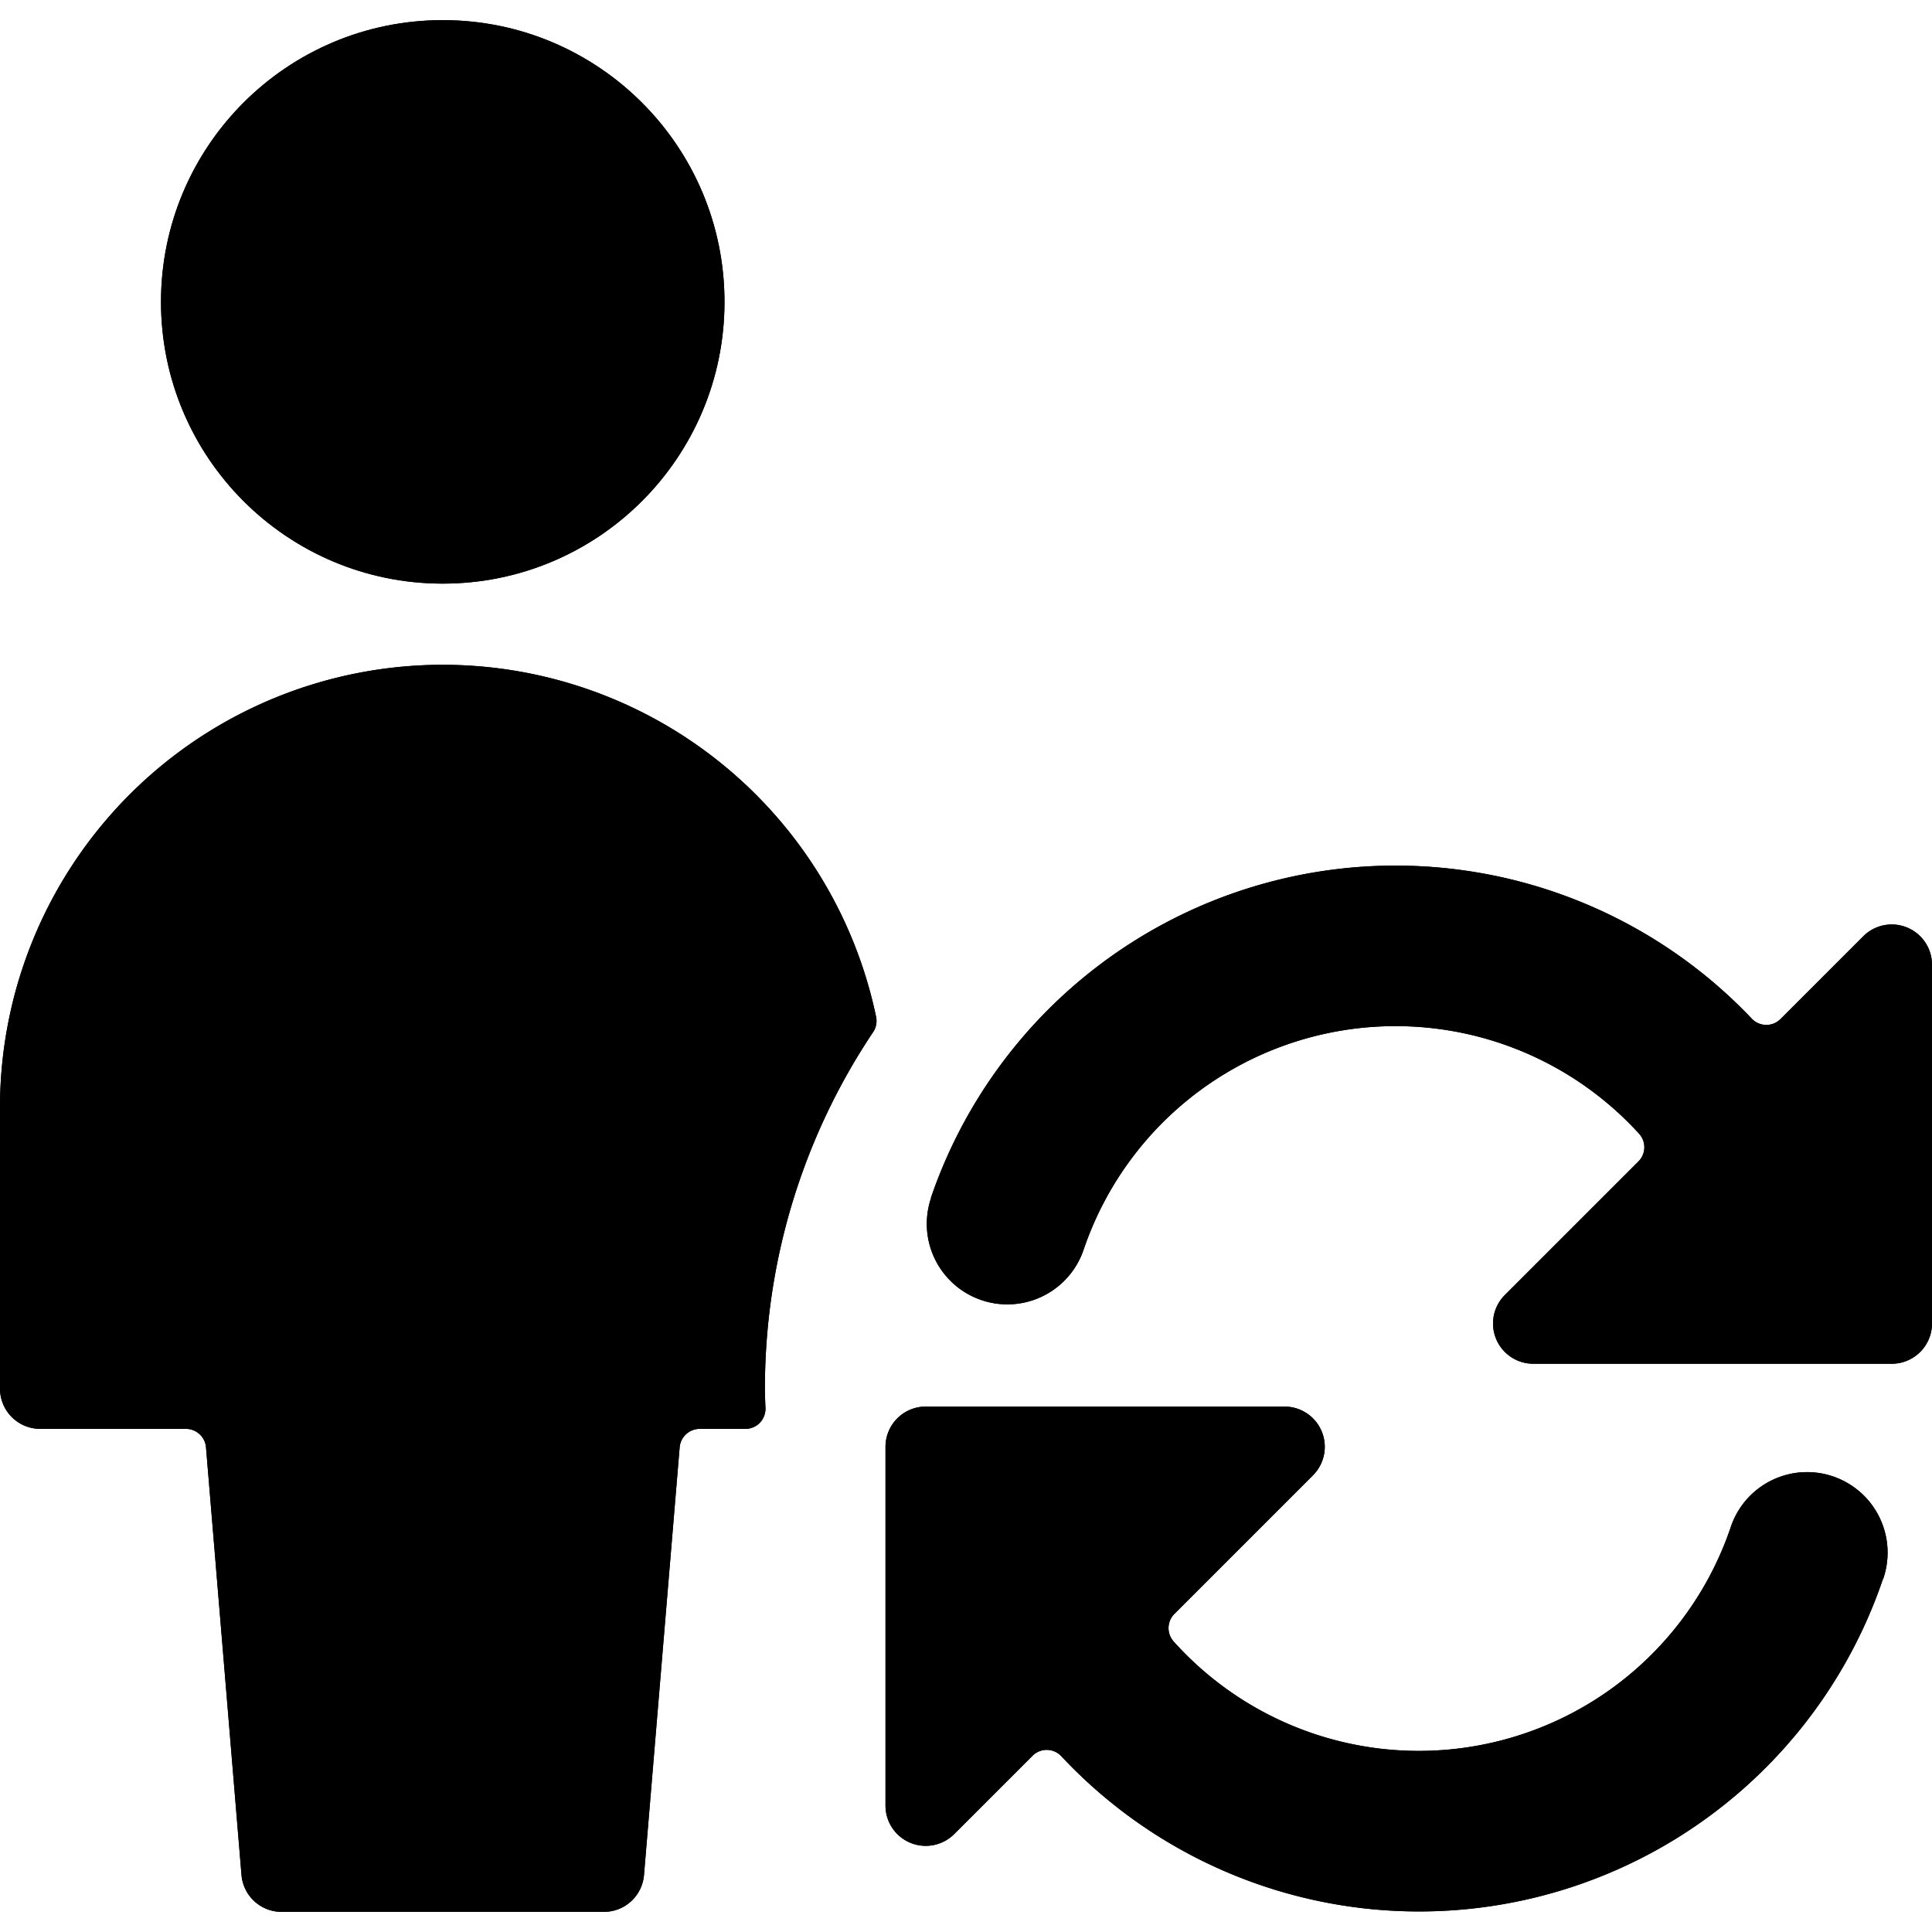 <svg id="Bold" xmlns="http://www.w3.org/2000/svg" viewBox="0 0 24 24"><title>single-neutral-actions-refresh</title><path d="M0,17.25a.5.5,0,0,0,.5.5H2.31a.25.25,0,0,1,.249.229L3,23.292a.5.5,0,0,0,.5.458h4a.5.5,0,0,0,.5-.458l.443-5.313a.25.25,0,0,1,.249-.229h.567a.25.25,0,0,0,.181-.077.255.255,0,0,0,.069-.185c-.007-.144-.007-.217-.007-.238a7.948,7.948,0,0,1,1.345-4.43.25.25,0,0,0,.036-.19A5.5,5.5,0,0,0,0,13.75Z"/><circle cx="5.5" cy="3.75" r="3.5"/><path d="M23.391,19.621a1,1,0,1,0-1.892-.648,4.091,4.091,0,0,1-6.918,1.42.25.25,0,0,1,.008-.345l1.722-1.722a.5.5,0,0,0-.354-.853H11.5a.5.5,0,0,0-.5.5V22.43a.5.5,0,0,0,.854.353l.969-.969a.249.249,0,0,1,.359,0,6.085,6.085,0,0,0,10.209-2.2Z"/><path d="M11.567,14.879a1,1,0,0,0,1.893.648,4.092,4.092,0,0,1,6.9-1.445.249.249,0,0,1-.007.346l-1.66,1.66a.5.5,0,0,0,.354.853H23.5a.5.5,0,0,0,.5-.5V11.984a.5.5,0,0,0-.854-.353l-1.025,1.025a.249.249,0,0,1-.358,0,6.1,6.1,0,0,0-10.2,2.227Z"/><path d="M0,17.25a.5.5,0,0,0,.5.5H2.31a.25.25,0,0,1,.249.229L3,23.292a.5.5,0,0,0,.5.458h4a.5.5,0,0,0,.5-.458l.443-5.313a.25.25,0,0,1,.249-.229h.567a.25.25,0,0,0,.181-.077.255.255,0,0,0,.069-.185c-.007-.144-.007-.217-.007-.238a7.948,7.948,0,0,1,1.345-4.43.25.25,0,0,0,.036-.19A5.5,5.5,0,0,0,0,13.75Z"/><circle cx="5.5" cy="3.75" r="3.5"/><path d="M23.391,19.621a1,1,0,1,0-1.892-.648,4.091,4.091,0,0,1-6.918,1.42.25.25,0,0,1,.008-.345l1.722-1.722a.5.5,0,0,0-.354-.853H11.5a.5.5,0,0,0-.5.5V22.43a.5.5,0,0,0,.854.353l.969-.969a.249.249,0,0,1,.359,0,6.085,6.085,0,0,0,10.209-2.2Z"/><path d="M11.567,14.879a1,1,0,0,0,1.893.648,4.092,4.092,0,0,1,6.9-1.445.249.249,0,0,1-.007.346l-1.66,1.66a.5.5,0,0,0,.354.853H23.5a.5.5,0,0,0,.5-.5V11.984a.5.5,0,0,0-.854-.353l-1.025,1.025a.249.249,0,0,1-.358,0,6.1,6.1,0,0,0-10.2,2.227Z"/></svg>